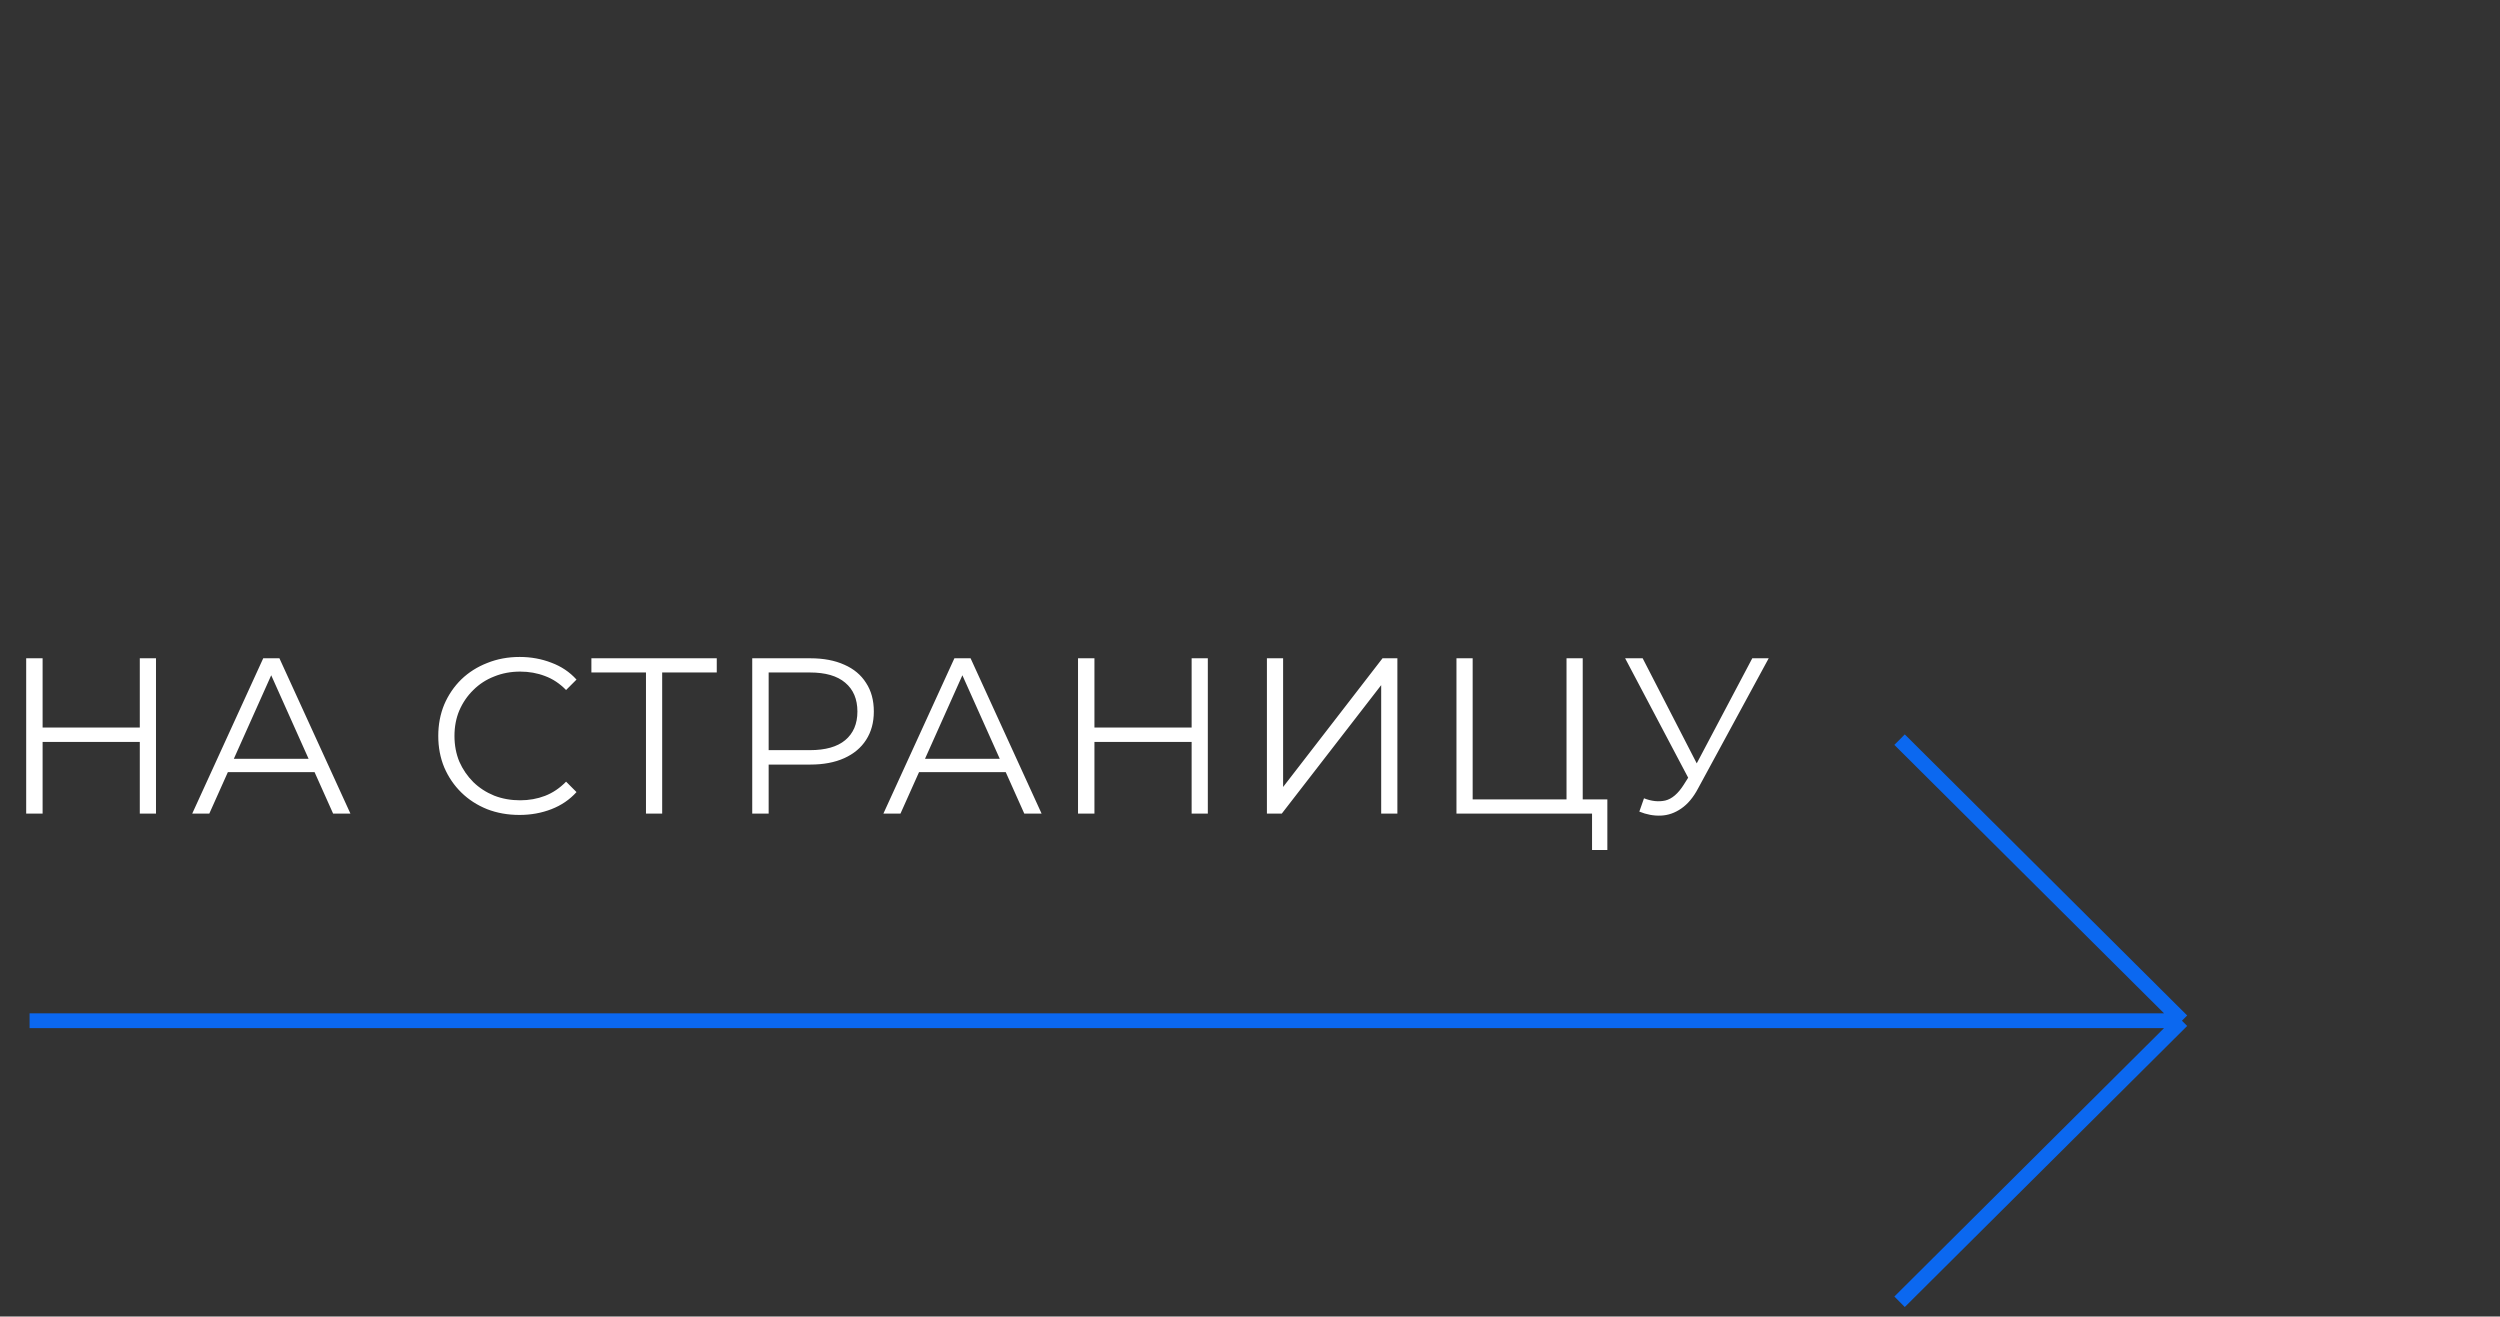 <svg width="169" height="89" viewBox="0 0 169 89" fill="none" xmlns="http://www.w3.org/2000/svg">
<rect x="0" y="0" width="169" height="89" fill="#333333" stroke="none"/>
<path d="M9.45 44.5H10.545V55H9.45V44.5ZM2.88 55H1.77V44.5H2.88V55ZM9.555 50.155H2.76V49.18H9.555V50.155ZM12.994 55L17.794 44.5H18.889L23.689 55H22.519L18.109 45.145H18.559L14.149 55H12.994ZM14.884 52.195L15.214 51.295H21.319L21.649 52.195H14.884ZM35.117 55.09C34.327 55.09 33.597 54.96 32.927 54.7C32.257 54.43 31.677 54.055 31.187 53.575C30.697 53.095 30.312 52.53 30.032 51.88C29.762 51.23 29.627 50.52 29.627 49.75C29.627 48.98 29.762 48.27 30.032 47.62C30.312 46.97 30.697 46.405 31.187 45.925C31.687 45.445 32.272 45.075 32.942 44.815C33.612 44.545 34.342 44.41 35.132 44.41C35.892 44.41 36.607 44.54 37.277 44.8C37.947 45.05 38.512 45.43 38.972 45.94L38.267 46.645C37.837 46.205 37.362 45.89 36.842 45.7C36.322 45.5 35.762 45.4 35.162 45.4C34.532 45.4 33.947 45.51 33.407 45.73C32.867 45.94 32.397 46.245 31.997 46.645C31.597 47.035 31.282 47.495 31.052 48.025C30.832 48.545 30.722 49.12 30.722 49.75C30.722 50.38 30.832 50.96 31.052 51.49C31.282 52.01 31.597 52.47 31.997 52.87C32.397 53.26 32.867 53.565 33.407 53.785C33.947 53.995 34.532 54.1 35.162 54.1C35.762 54.1 36.322 54 36.842 53.8C37.362 53.6 37.837 53.28 38.267 52.84L38.972 53.545C38.512 54.055 37.947 54.44 37.277 54.7C36.607 54.96 35.887 55.09 35.117 55.09ZM43.668 55V45.16L43.968 45.46H39.978V44.5H48.453V45.46H44.478L44.763 45.16V55H43.668ZM50.851 55V44.5H54.781C55.671 44.5 56.436 44.645 57.076 44.935C57.716 45.215 58.206 45.625 58.546 46.165C58.896 46.695 59.071 47.34 59.071 48.1C59.071 48.84 58.896 49.48 58.546 50.02C58.206 50.55 57.716 50.96 57.076 51.25C56.436 51.54 55.671 51.685 54.781 51.685H51.466L51.961 51.16V55H50.851ZM51.961 51.25L51.466 50.71H54.751C55.801 50.71 56.596 50.485 57.136 50.035C57.686 49.575 57.961 48.93 57.961 48.1C57.961 47.26 57.686 46.61 57.136 46.15C56.596 45.69 55.801 45.46 54.751 45.46H51.466L51.961 44.935V51.25ZM59.717 55L64.517 44.5H65.612L70.412 55H69.242L64.832 45.145H65.282L60.872 55H59.717ZM61.607 52.195L61.937 51.295H68.042L68.372 52.195H61.607ZM80.554 44.5H81.649V55H80.554V44.5ZM73.984 55H72.874V44.5H73.984V55ZM80.659 50.155H73.864V49.18H80.659V50.155ZM85.643 55V44.5H86.738V53.2L93.458 44.5H94.463V55H93.368V46.315L86.648 55H85.643ZM98.457 55V44.5H99.552V54.04H105.897V44.5H106.992V55H98.457ZM107.622 57.46V54.7L107.907 55H105.897V54.04H108.657V57.46H107.622ZM111.134 53.965C111.644 54.165 112.124 54.215 112.574 54.115C113.024 54.005 113.439 53.65 113.819 53.05L114.329 52.24L114.434 52.105L118.454 44.5H119.564L114.794 53.29C114.474 53.9 114.094 54.355 113.654 54.655C113.224 54.955 112.764 55.115 112.274 55.135C111.794 55.155 111.309 55.065 110.819 54.865L111.134 53.965ZM114.404 53.11L109.859 44.5H111.044L115.004 52.195L114.404 53.11Z" fill="white"/>
<path d="M2 69H147.5M147.5 69L128.411 50M147.5 69L128.411 88" stroke="#0B68F0"/>
</svg>
